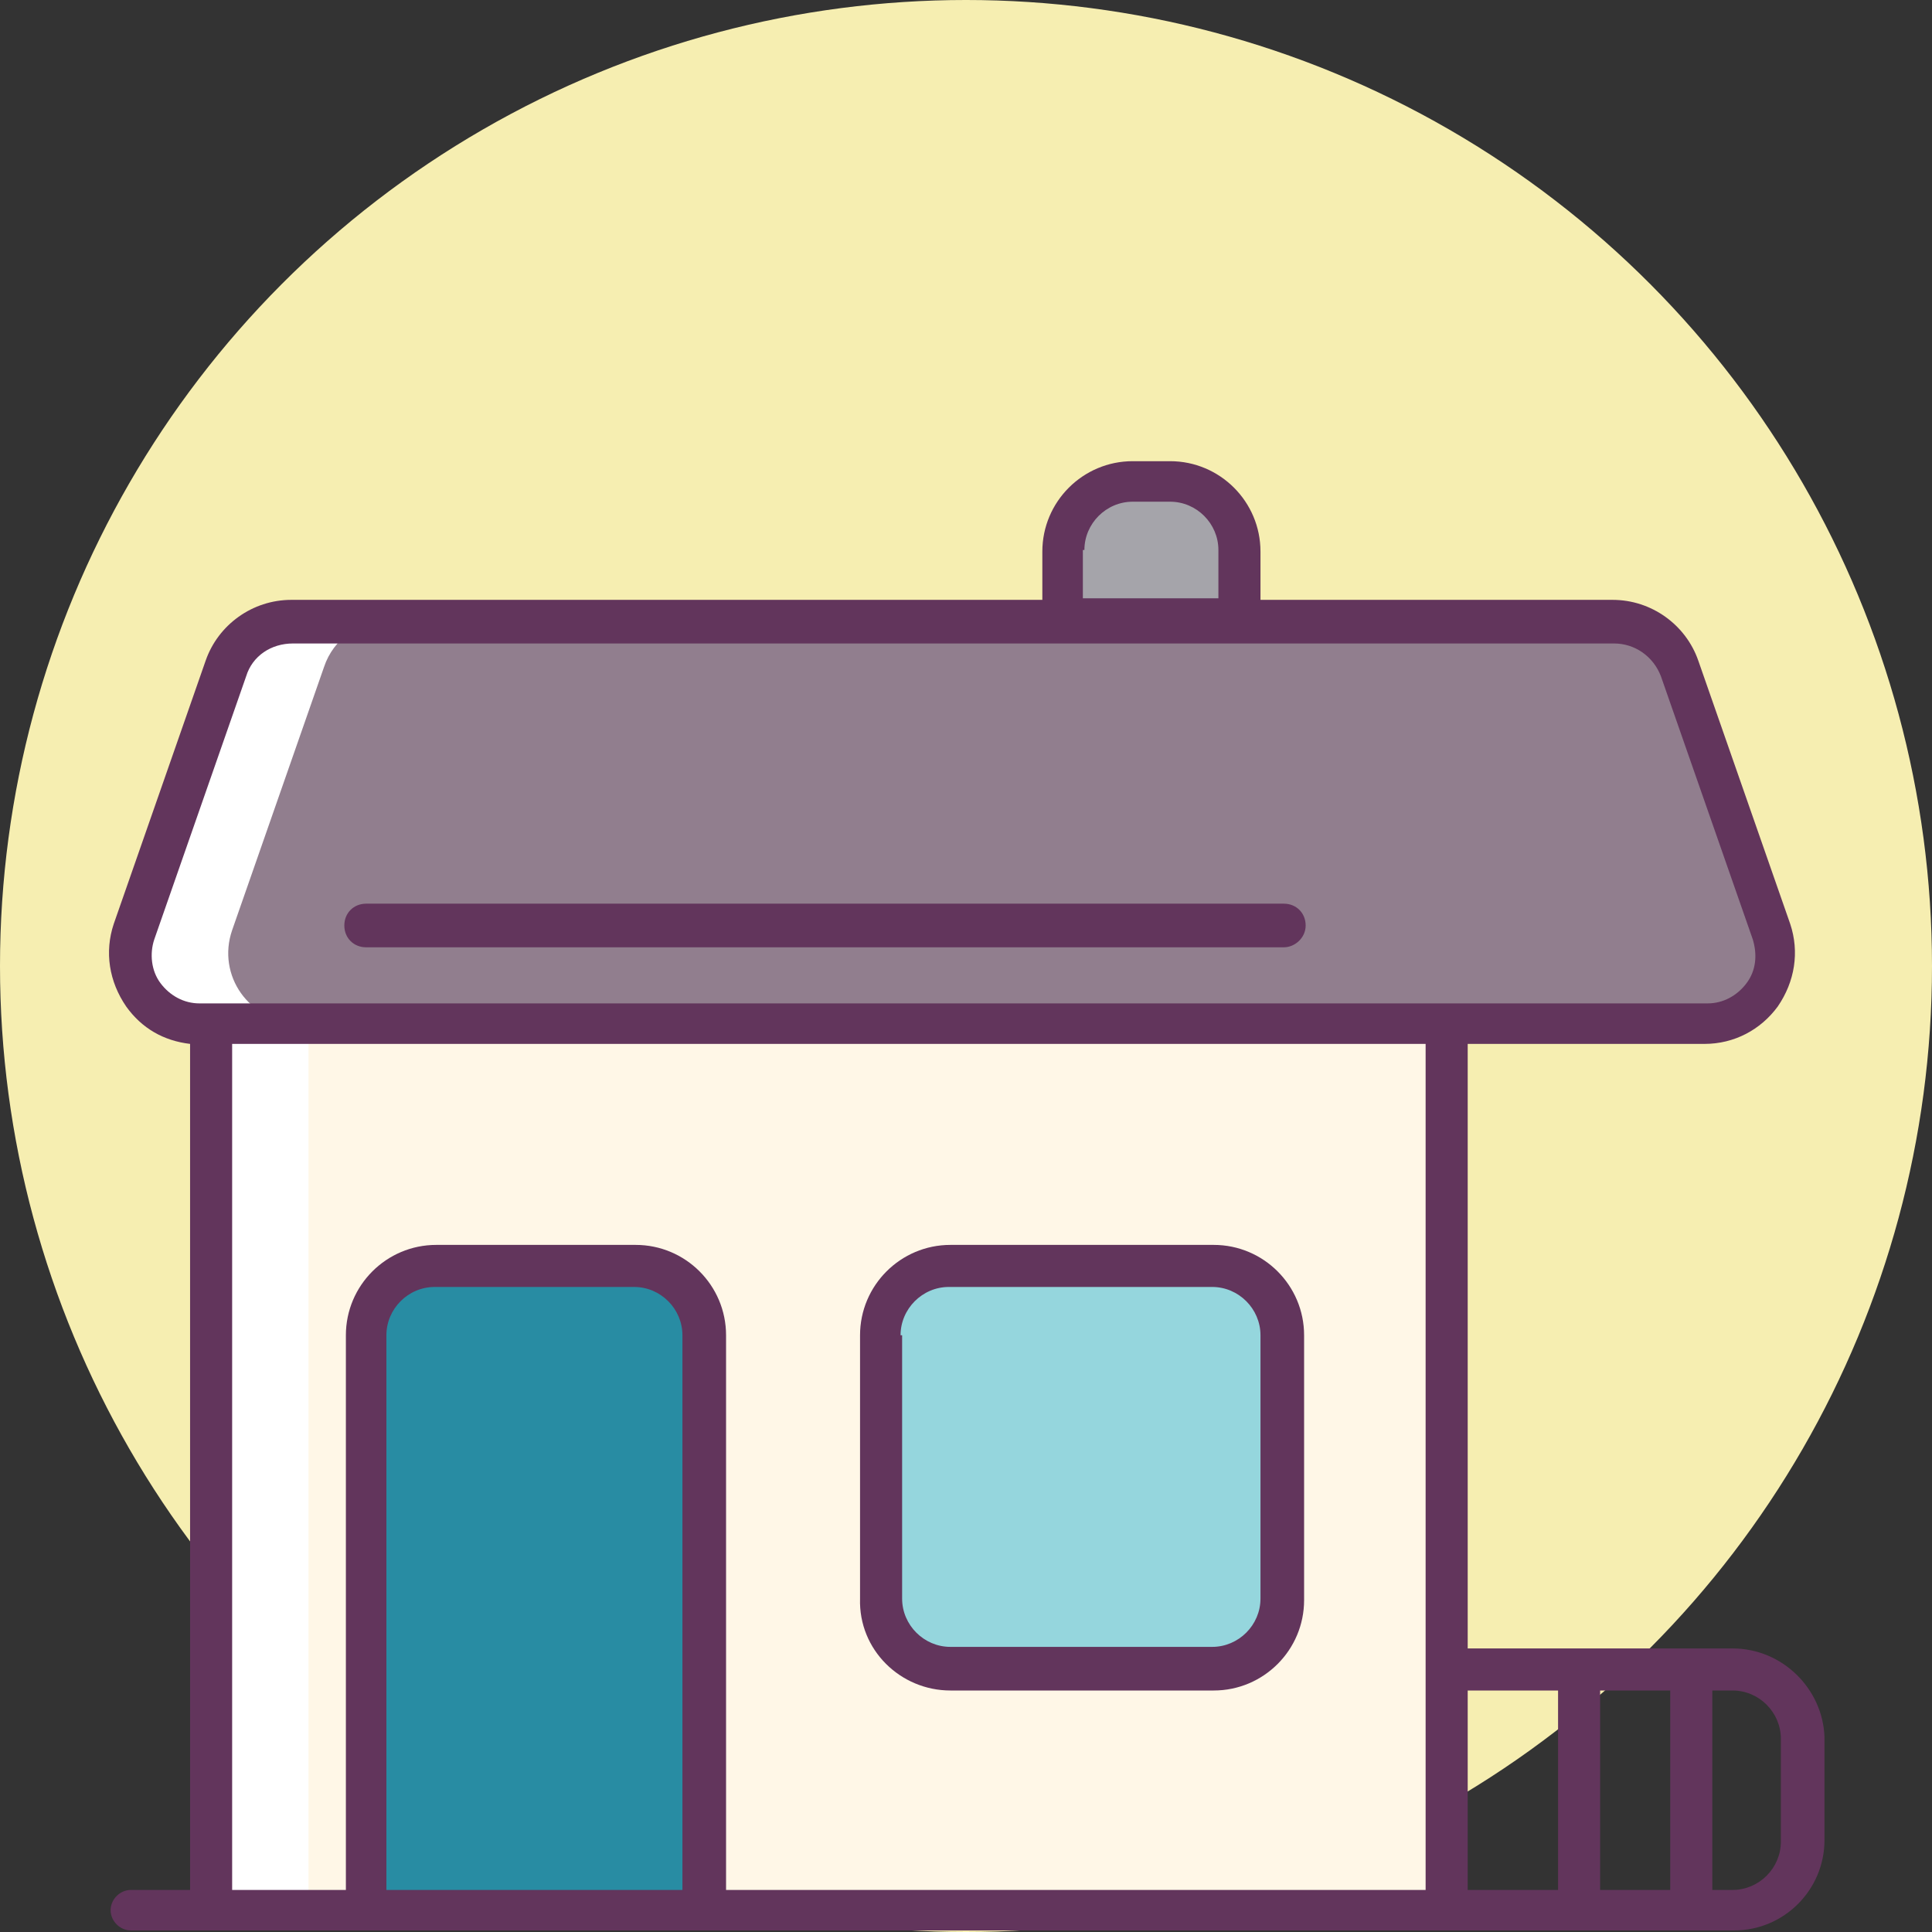 <?xml version="1.0" encoding="UTF-8" standalone="no"?>
<svg width="140px" height="140px" viewBox="0 0 140 140" version="1.1" xmlns="http://www.w3.org/2000/svg" xmlns:xlink="http://www.w3.org/1999/xlink">
    <rect x="0" y="0" width="140" height="140" fill="#333333" stroke="none"/>
    <title>Moving home</title>
    <defs></defs>
    <g id="Marketing-Site" stroke="none" stroke-width="1" fill="none" fill-rule="evenodd">
        <g id="Home" transform="translate(-650, -940)">
            <g id="Moving-home-is-hard." transform="translate(423, 940)">
                <g id="Illustraiton-1" transform="translate(227, 0)">
                    <g id="Слой_1">
                        <circle id="Oval" fill="#F6EEB1" cx="70" cy="70" r="70"></circle>
                        <g id="Group" transform="translate(6.774, 32.742)">
                            <rect id="Rectangle-path" fill="#FFF7E7" x="8.468" y="41.435" width="89.532" height="64.242"></rect>
                            <rect id="Rectangle-path" fill="#FFFFFF" x="8.468" y="41.435" width="7.113" height="64.242"></rect>
                            <path d="M19.758,105.79 L19.758,64.016 C19.758,61.194 22.016,58.935 24.839,58.935 L39.29,58.935 C42.113,58.935 44.371,61.194 44.371,64.016 L44.371,105.677" id="Shape" fill="#288CA3"></path>
                            <path d="M62.097,88.177 L81.177,88.177 C84,88.177 86.258,85.919 86.258,83.097 L86.258,64.016 C86.258,61.194 84,58.935 81.177,58.935 L62.097,58.935 C59.274,58.935 57.016,61.194 57.016,64.016 L57.016,83.097 C57.016,85.919 59.274,88.177 62.097,88.177 L62.097,88.177 Z" id="Shape" fill="#95D6DD"></path>
                            <path d="M70.226,12.194 L70.226,7.113 C70.226,4.29 72.484,2.032 75.306,2.032 L78.016,2.032 C80.839,2.032 83.097,4.29 83.097,7.113 L83.097,12.194" id="Shape" fill="#A5A4AA"></path>
                            <path d="M102.29,41.435 L116.742,41.435 C120.242,41.435 122.613,38.048 121.484,34.774 L114.823,15.694 C114.145,13.661 112.226,12.306 110.081,12.306 L14.339,12.306 C12.194,12.306 10.274,13.661 9.597,15.694 L2.935,34.774 C1.806,38.048 4.29,41.435 7.677,41.435 L102.29,41.435 L102.29,41.435 Z" id="Shape" fill="#917E8E"></path>
                            <path d="M14.339,12.194 C12.194,12.194 10.274,13.548 9.597,15.581 L2.935,34.661 C1.806,37.935 4.29,41.323 7.677,41.323 L14.79,41.323 C11.29,41.323 8.919,37.935 10.048,34.661 L16.71,15.581 C17.387,13.548 19.306,12.194 21.452,12.194 L110.194,12.194 L110.194,12.194 L14.339,12.194 L14.339,12.194 Z" id="Shape" fill="#FFFFFF"></path>
                            <path d="M62.097,89.758 L81.177,89.758 C84.79,89.758 87.726,86.823 87.726,83.21 L87.726,64.016 C87.726,60.403 84.79,57.468 81.177,57.468 L62.097,57.468 C58.484,57.468 55.548,60.403 55.548,64.016 L55.548,83.097 C55.435,86.823 58.484,89.758 62.097,89.758 L62.097,89.758 Z M58.484,64.016 C58.484,62.097 60.065,60.516 61.984,60.516 L81.065,60.516 C82.984,60.516 84.565,62.097 84.565,64.016 L84.565,83.097 C84.565,85.016 82.984,86.597 81.065,86.597 L62.097,86.597 C60.177,86.597 58.597,85.016 58.597,83.097 L58.597,64.016 L58.484,64.016 Z" id="Shape" fill="#62355C"></path>
                            <path d="M118.774,86.71 L99.581,86.71 L99.581,42.903 L116.742,42.903 C118.887,42.903 120.806,41.887 122.048,40.194 C123.29,38.387 123.629,36.242 122.952,34.21 L116.29,15.129 C115.387,12.532 112.903,10.726 110.081,10.726 L84.565,10.726 L84.565,7.226 C84.565,3.613 81.629,0.677 78.016,0.677 L75.306,0.677 C71.694,0.677 68.758,3.613 68.758,7.226 L68.758,10.726 L14.339,10.726 C11.516,10.726 9.032,12.532 8.129,15.129 L1.468,34.21 C0.79,36.242 1.129,38.387 2.371,40.194 C3.5,41.774 5.081,42.677 7,42.903 L7,104.21 L2.71,104.21 C1.919,104.21 1.242,104.887 1.242,105.677 C1.242,106.468 1.919,107.145 2.71,107.145 L19.871,107.145 L19.871,107.145 L19.871,107.145 L44.484,107.145 L44.484,107.145 L44.484,107.145 L118.887,107.145 C122.5,107.145 125.435,104.21 125.435,100.597 L125.435,93.145 C125.323,89.645 122.387,86.71 118.774,86.71 L118.774,86.71 Z M114.258,89.758 L114.258,104.21 L109.177,104.21 L109.177,89.758 L114.258,89.758 L114.258,89.758 Z M106.129,89.758 L106.129,104.21 L99.581,104.21 L99.581,89.758 L106.129,89.758 L106.129,89.758 Z M71.806,7.113 C71.806,5.194 73.387,3.613 75.306,3.613 L78.016,3.613 C79.935,3.613 81.516,5.194 81.516,7.113 L81.516,10.613 L71.694,10.613 L71.694,7.113 L71.806,7.113 Z M4.855,38.5 C4.177,37.597 4.065,36.355 4.403,35.339 L11.065,16.258 C11.516,14.79 12.871,13.887 14.452,13.887 L110.194,13.887 C111.661,13.887 113.016,14.79 113.581,16.258 L120.242,35.339 C120.581,36.468 120.468,37.597 119.79,38.5 C119.113,39.403 118.097,39.968 116.968,39.968 L7.677,39.968 C6.548,39.968 5.532,39.403 4.855,38.5 L4.855,38.5 Z M10.048,42.903 L96.532,42.903 L96.532,104.21 L45.839,104.21 L45.839,64.016 C45.839,60.403 42.903,57.468 39.29,57.468 L24.839,57.468 C21.226,57.468 18.29,60.403 18.29,64.016 L18.29,104.21 L10.048,104.21 L10.048,42.903 L10.048,42.903 Z M42.79,104.21 L21.226,104.21 L21.226,64.016 C21.226,62.097 22.806,60.516 24.726,60.516 L39.177,60.516 C41.097,60.516 42.677,62.097 42.677,64.016 L42.677,104.21 L42.79,104.21 Z M122.274,100.71 C122.274,102.629 120.694,104.21 118.774,104.21 L117.306,104.21 L117.306,89.758 L118.774,89.758 C120.694,89.758 122.274,91.339 122.274,93.258 L122.274,100.71 L122.274,100.71 Z" id="Shape" fill="#62355C"></path>
                            <path d="M86.258,35.903 L19.758,35.903 C18.855,35.903 18.177,35.226 18.177,34.323 C18.177,33.419 18.855,32.742 19.758,32.742 L86.258,32.742 C87.161,32.742 87.839,33.419 87.839,34.323 C87.839,35.226 87.048,35.903 86.258,35.903 L86.258,35.903 Z" id="Shape" fill="#62355C"></path>
                        </g>
                    </g>
                </g>
            </g>
        </g>
    </g>
</svg>
